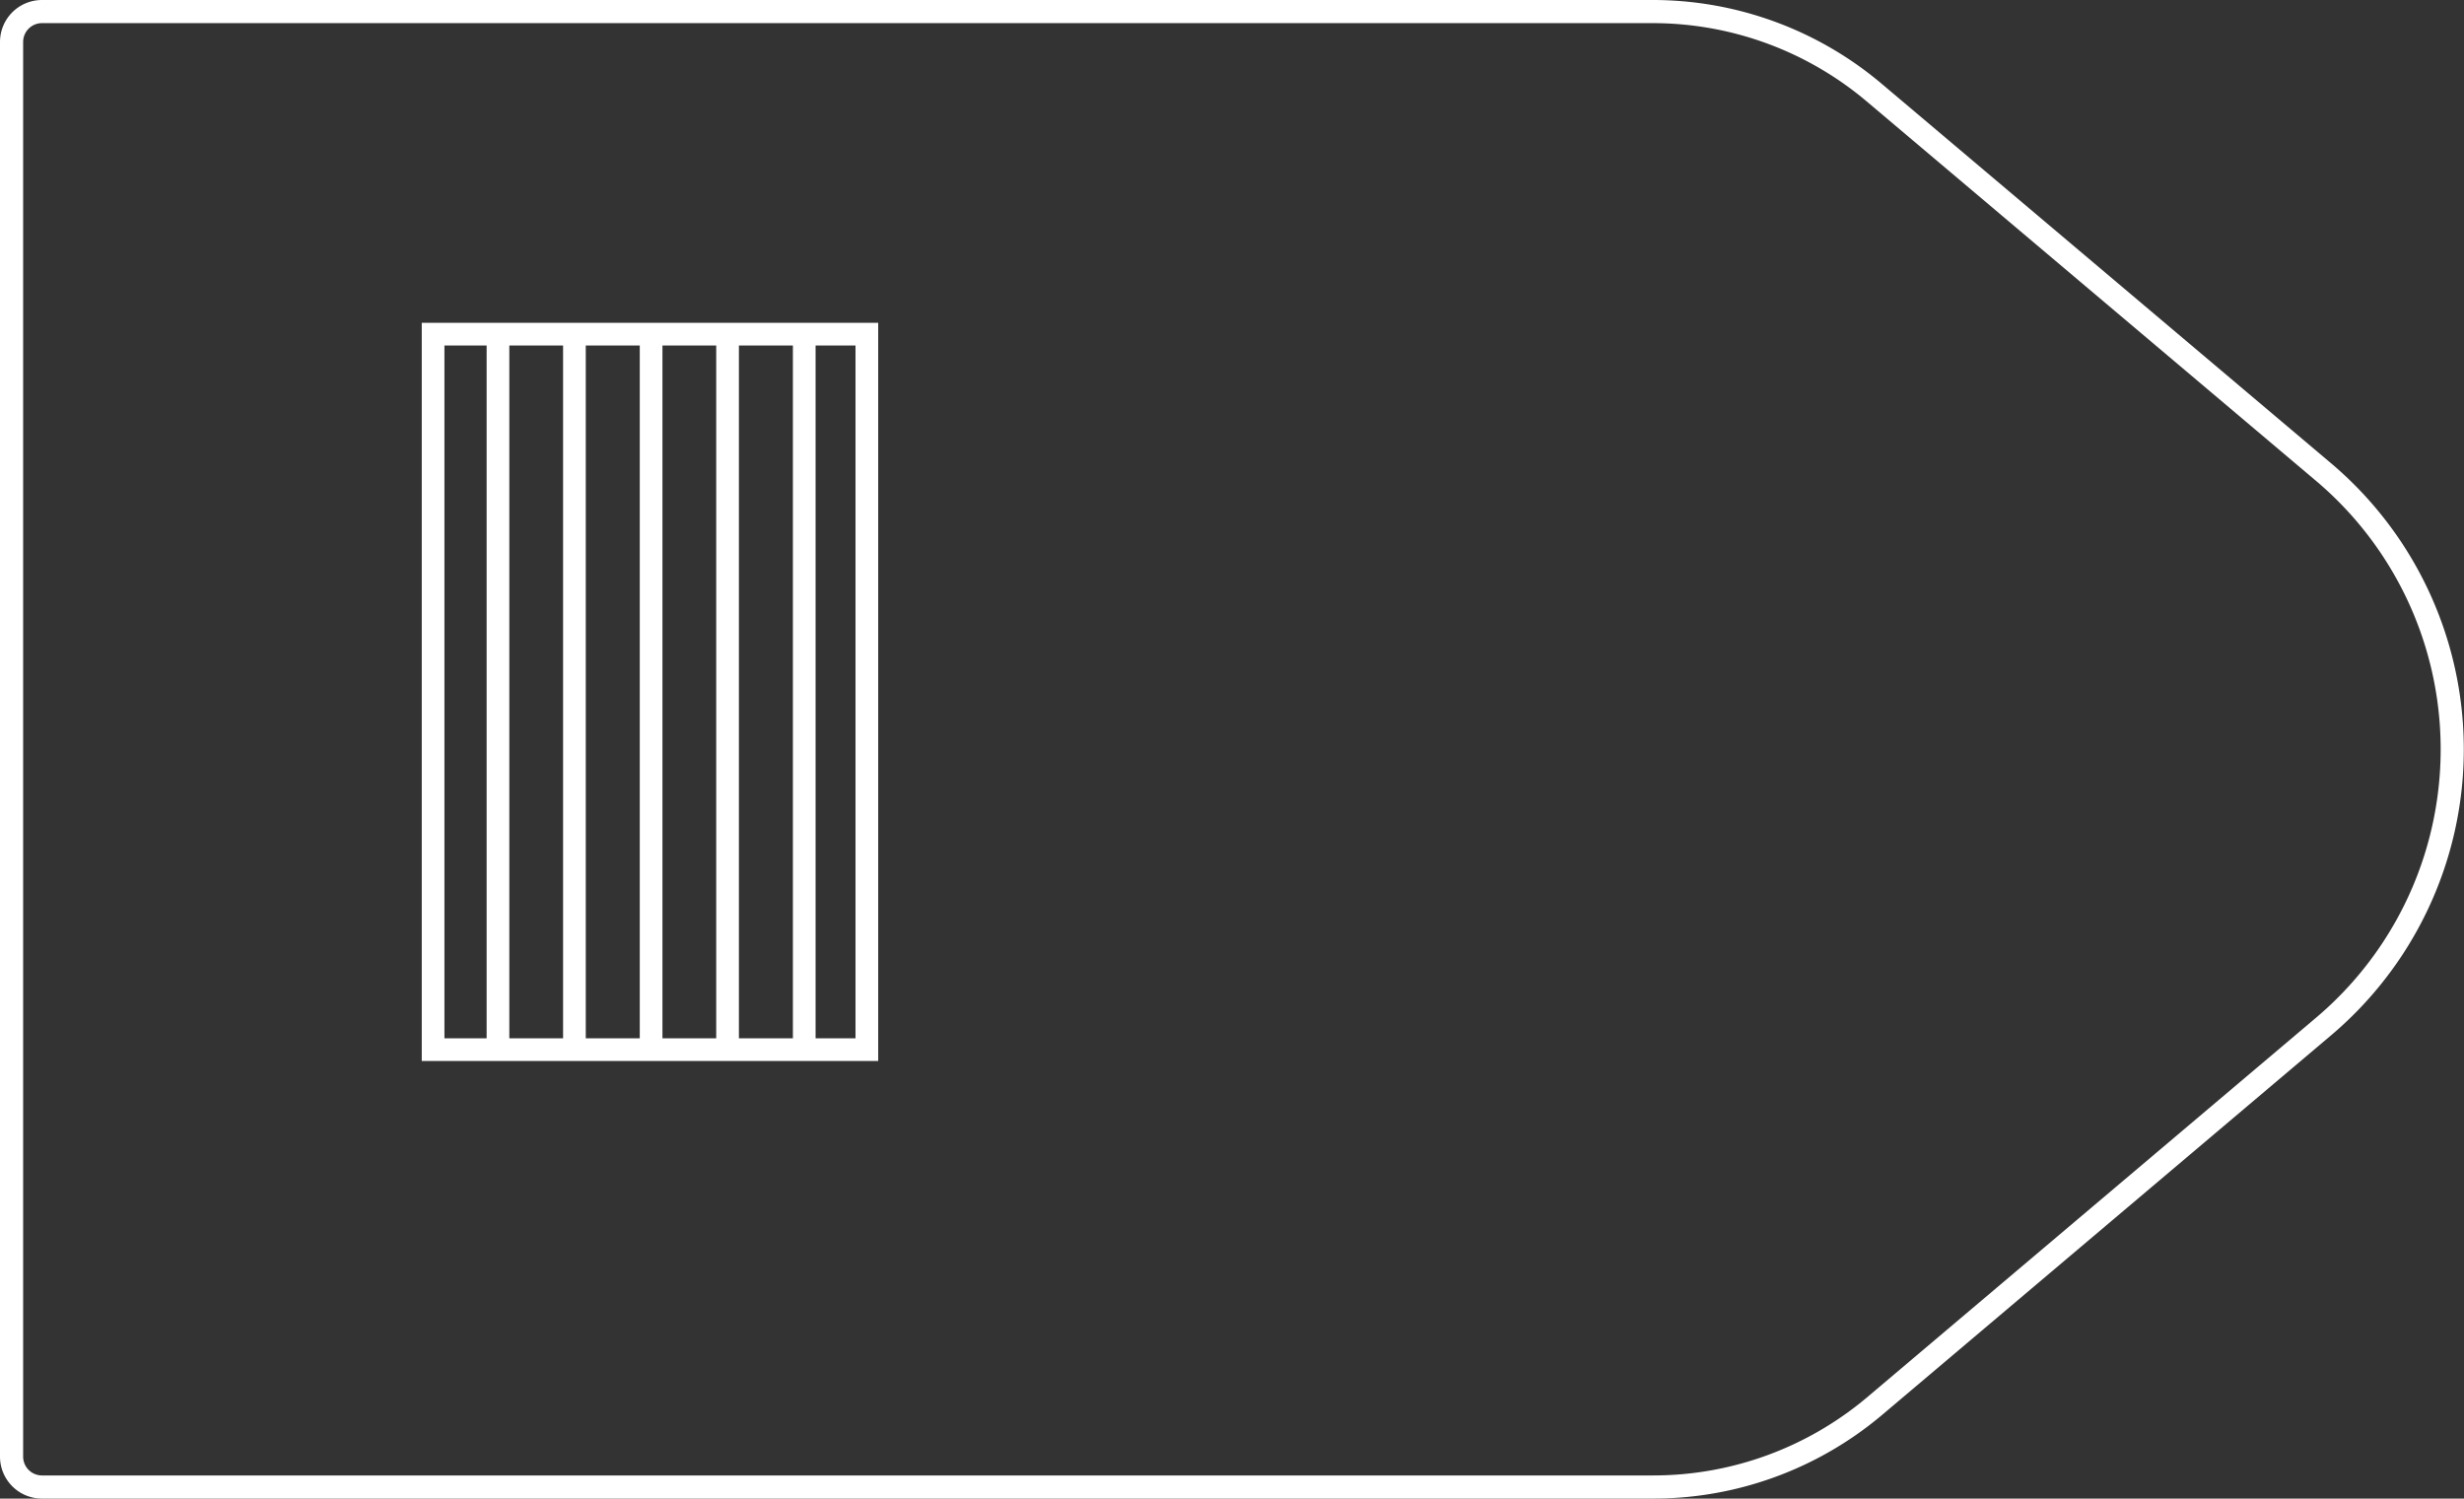 <svg xmlns="http://www.w3.org/2000/svg" viewBox="0 0 108.61 66.06"><rect x="0" y="0" width="108.61" height="66.06" fill="#333333" stroke="none"/><defs><style>.cls-1,.cls-2,.cls-3{fill:none;}.cls-1,.cls-2{stroke:#fff;}.cls-1{stroke-linejoin:round;stroke-width:1.02px;}.cls-2{stroke-miterlimit:10;}.cls-4{fill:#fff;}</style></defs><title>52_5</title><g id="Layer_2" data-name="Layer 2"><g id="Layer_2-2" data-name="Layer 2"><path class="cls-1" d="M72.85,65.55h-71A1.34,1.34,0,0,1,.51,64.21V1.85A1.34,1.34,0,0,1,1.85.51h71a15.13,15.13,0,0,1,9.76,3.57l19.81,16.73a16,16,0,0,1,0,24.44L82.61,62A15.13,15.13,0,0,1,72.85,65.55Z"/><rect class="cls-2" x="19.09" y="14.73" width="19.12" height="31.54"/><rect class="cls-3" x="32.57" y="14.73" width="2.38" height="31.54"/><rect class="cls-3" x="19.09" y="14.73" width="2.36" height="31.54"/><rect class="cls-3" x="25.82" y="14.73" width="2.38" height="31.54"/><rect class="cls-3" x="22.45" y="14.73" width="2.38" height="31.54"/><rect class="cls-3" x="35.95" y="14.73" width="2.26" height="31.54"/><rect class="cls-3" x="29.2" y="14.73" width="2.38" height="31.54"/><rect class="cls-4" x="21.45" y="14.73" width="1" height="31.54"/><rect class="cls-4" x="24.82" y="14.73" width="1" height="31.54"/><rect class="cls-4" x="28.2" y="14.73" width="1" height="31.54"/><rect class="cls-4" x="31.57" y="14.73" width="1" height="31.54"/><rect class="cls-4" x="34.95" y="14.73" width="1" height="31.54"/></g></g></svg>